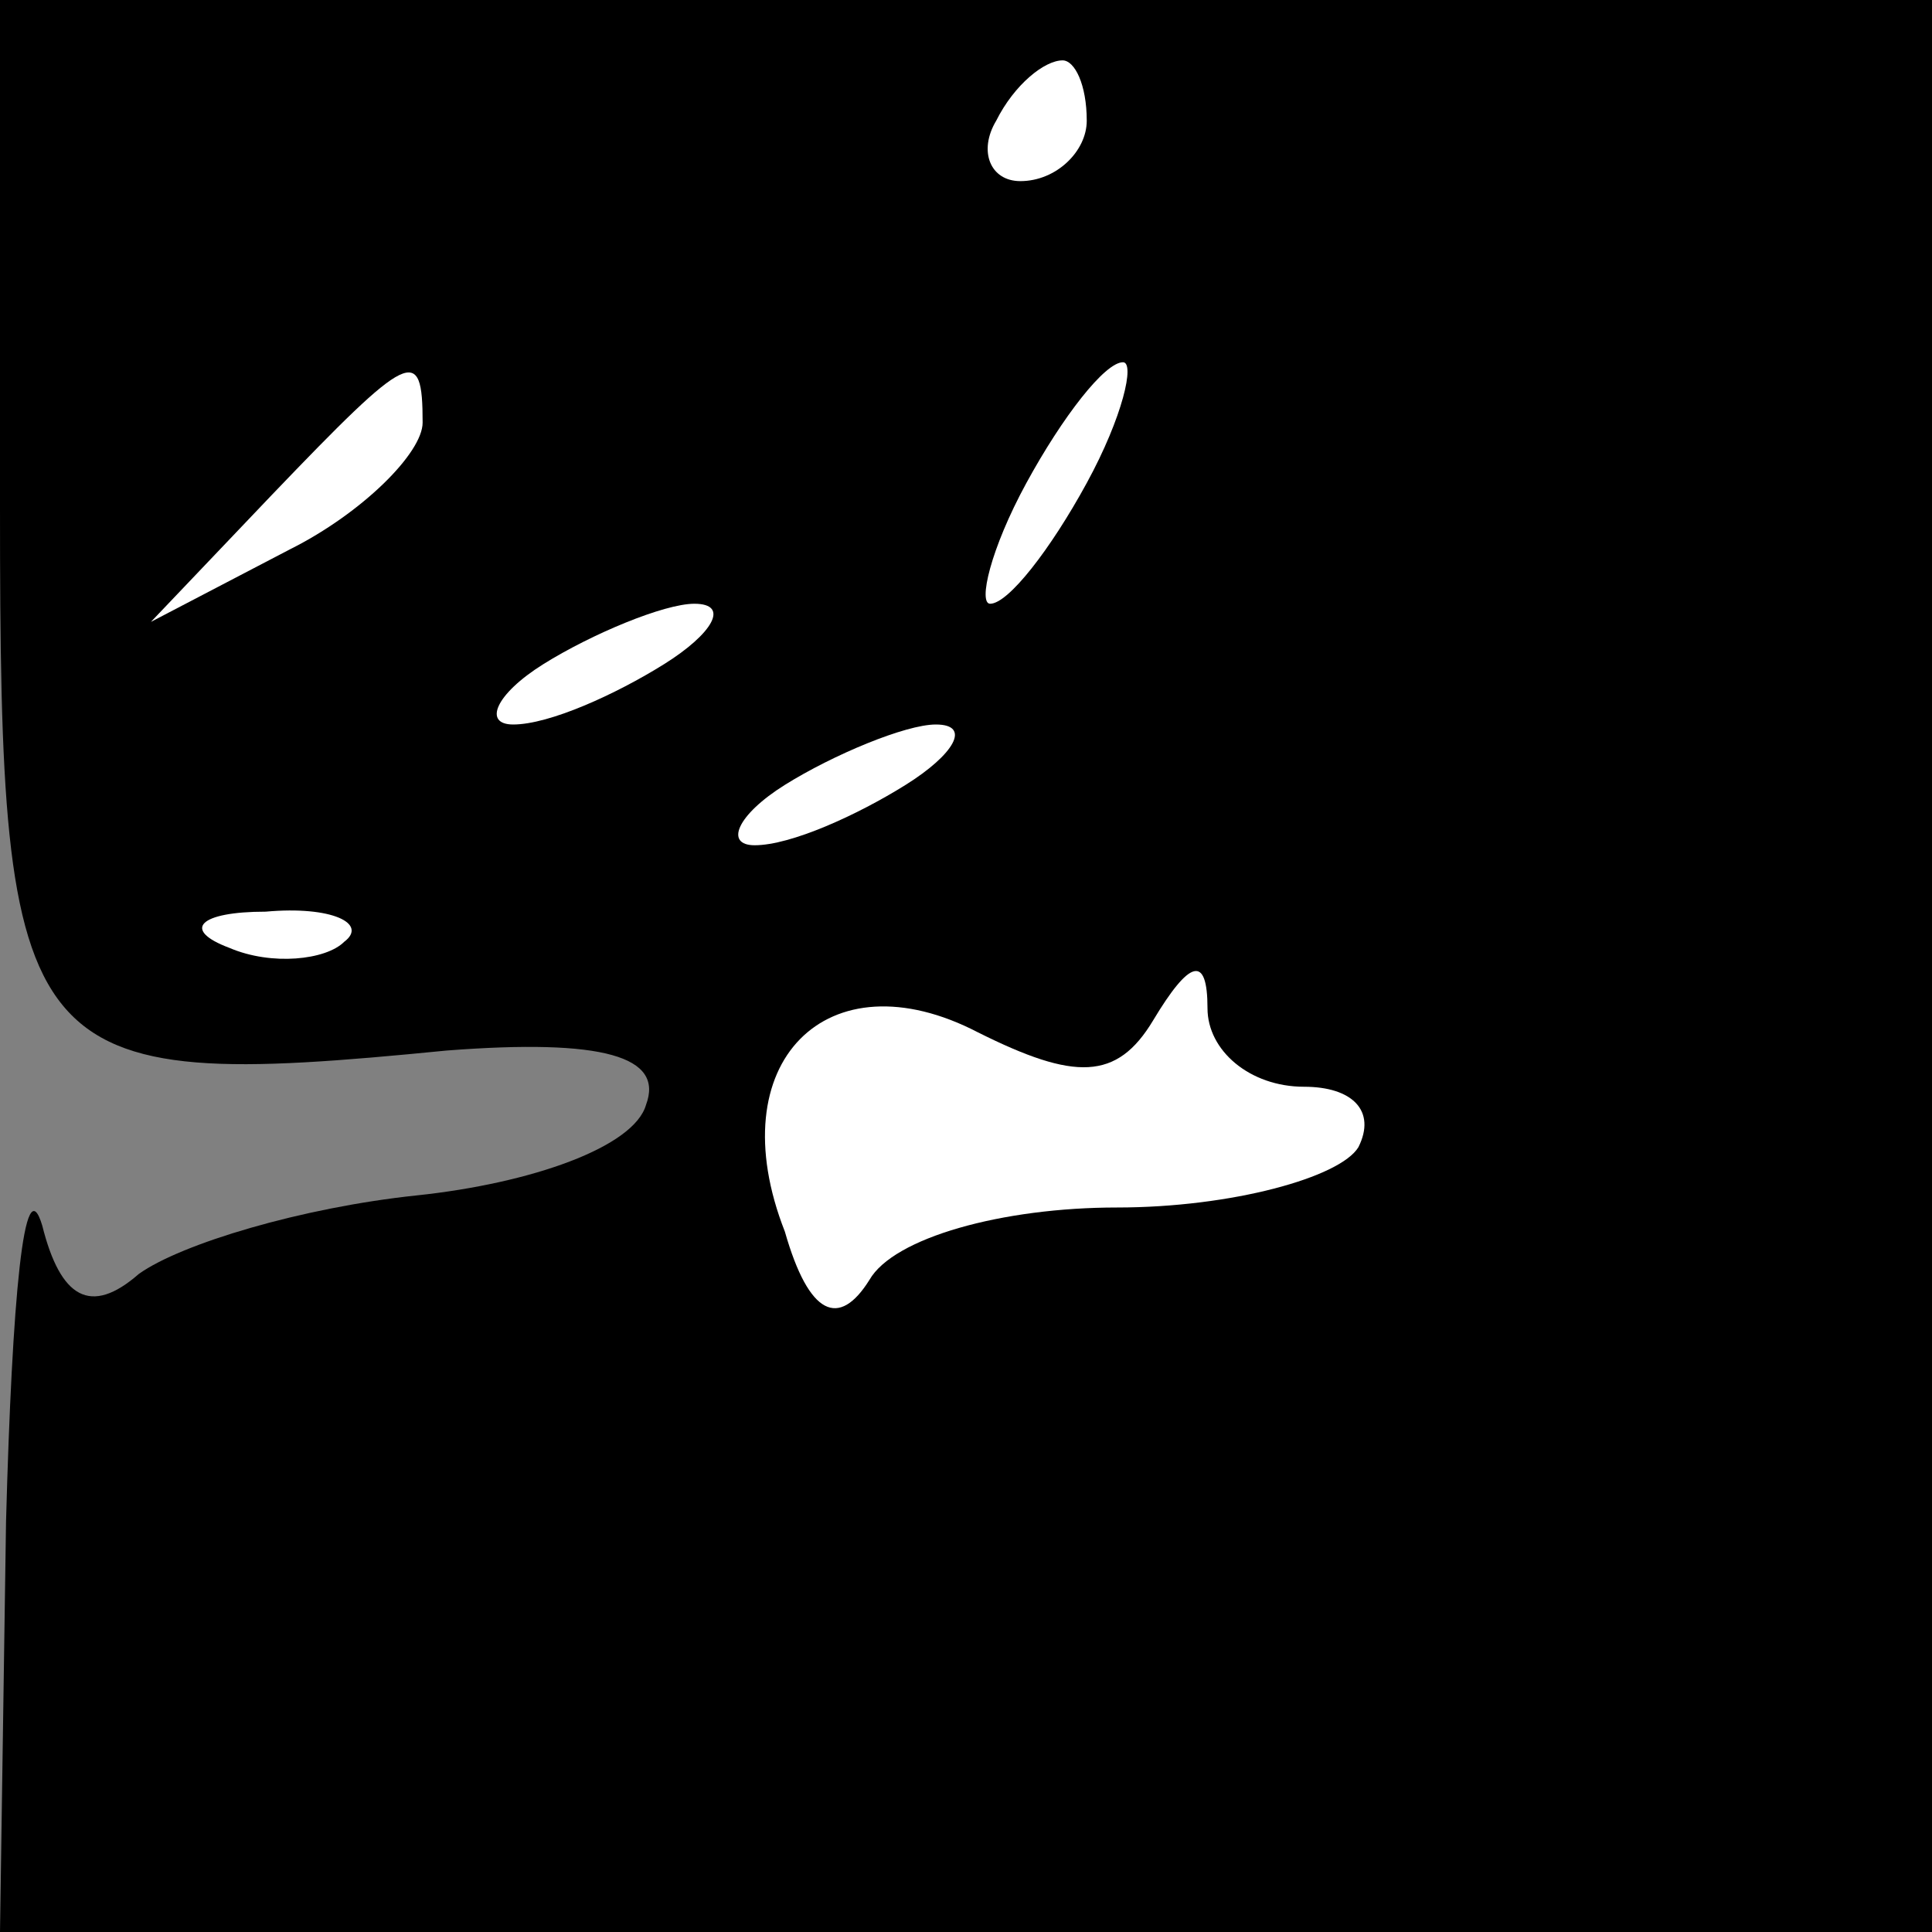 <?xml version="1.0" standalone="no"?>
<!DOCTYPE svg PUBLIC "-//W3C//DTD SVG 20010904//EN"
 "http://www.w3.org/TR/2001/REC-SVG-20010904/DTD/svg10.dtd">
<svg version="1.0" xmlns="http://www.w3.org/2000/svg"
 width="32pt" height="32pt" viewBox="0 0 32 32"
 preserveAspectRatio="xMidYMid meet">
<rect x="0" y="0" width="32" height="32" fill="#808080" stroke="none"/>
<g transform="translate(0,32) scale(0.1,-0.1)"
fill="#000000" stroke="none">
<path fill="#000000" stroke="none" d="M0 236 c0 -93 3 -97 74 -90 26 2 36 -1
33 -9 -2 -7 -19 -13 -38 -15 -19 -2 -39 -8 -46 -13 -8 -7 -13 -4 -16 8 -3 10
-5 -12 -6 -49 l-1 -68 160 0 160 0 0 160 0 160 -160 0 -160 0 0 -84z"/>
<path fill="#ffffff" stroke="none" d="M180 300 c0 -5 -5 -10 -11 -10 -5 0 -7
5 -4 10 3 6 8 10 11 10 2 0 4 -4 4 -10z"/>
<path fill="#ffffff" stroke="none" d="M70 250 c0 -5 -10 -15 -22 -21 l-23
-12 20 21 c23 24 25 25 25 12z"/>
<path fill="#ffffff" stroke="none" d="M180 240 c-6 -11 -13 -20 -16 -20 -2 0
0 9 6 20 6 11 13 20 16 20 2 0 0 -9 -6 -20z"/>
<path fill="#ffffff" stroke="none" d="M110 210 c-8 -5 -19 -10 -25 -10 -5 0
-3 5 5 10 8 5 20 10 25 10 6 0 3 -5 -5 -10z"/>
<path fill="#ffffff" stroke="none" d="M150 190 c-8 -5 -19 -10 -25 -10 -5 0
-3 5 5 10 8 5 20 10 25 10 6 0 3 -5 -5 -10z"/>
<path fill="#ffffff" stroke="none" d="M57 164 c-3 -3 -12 -4 -19 -1 -8 3 -5
6 6 6 11 1 17 -2 13 -5z"/>
<path fill="#ffffff" stroke="none" d="M191 151 c6 10 9 11 9 2 0 -7 7 -13 16
-13 8 0 12 -4 9 -10 -3 -5 -21 -10 -40 -10 -19 0 -37 -5 -41 -12 -5 -8 -10 -6
-14 8 -11 28 7 46 32 33 16 -8 23 -8 29 2z"/>
</g>
</svg>
